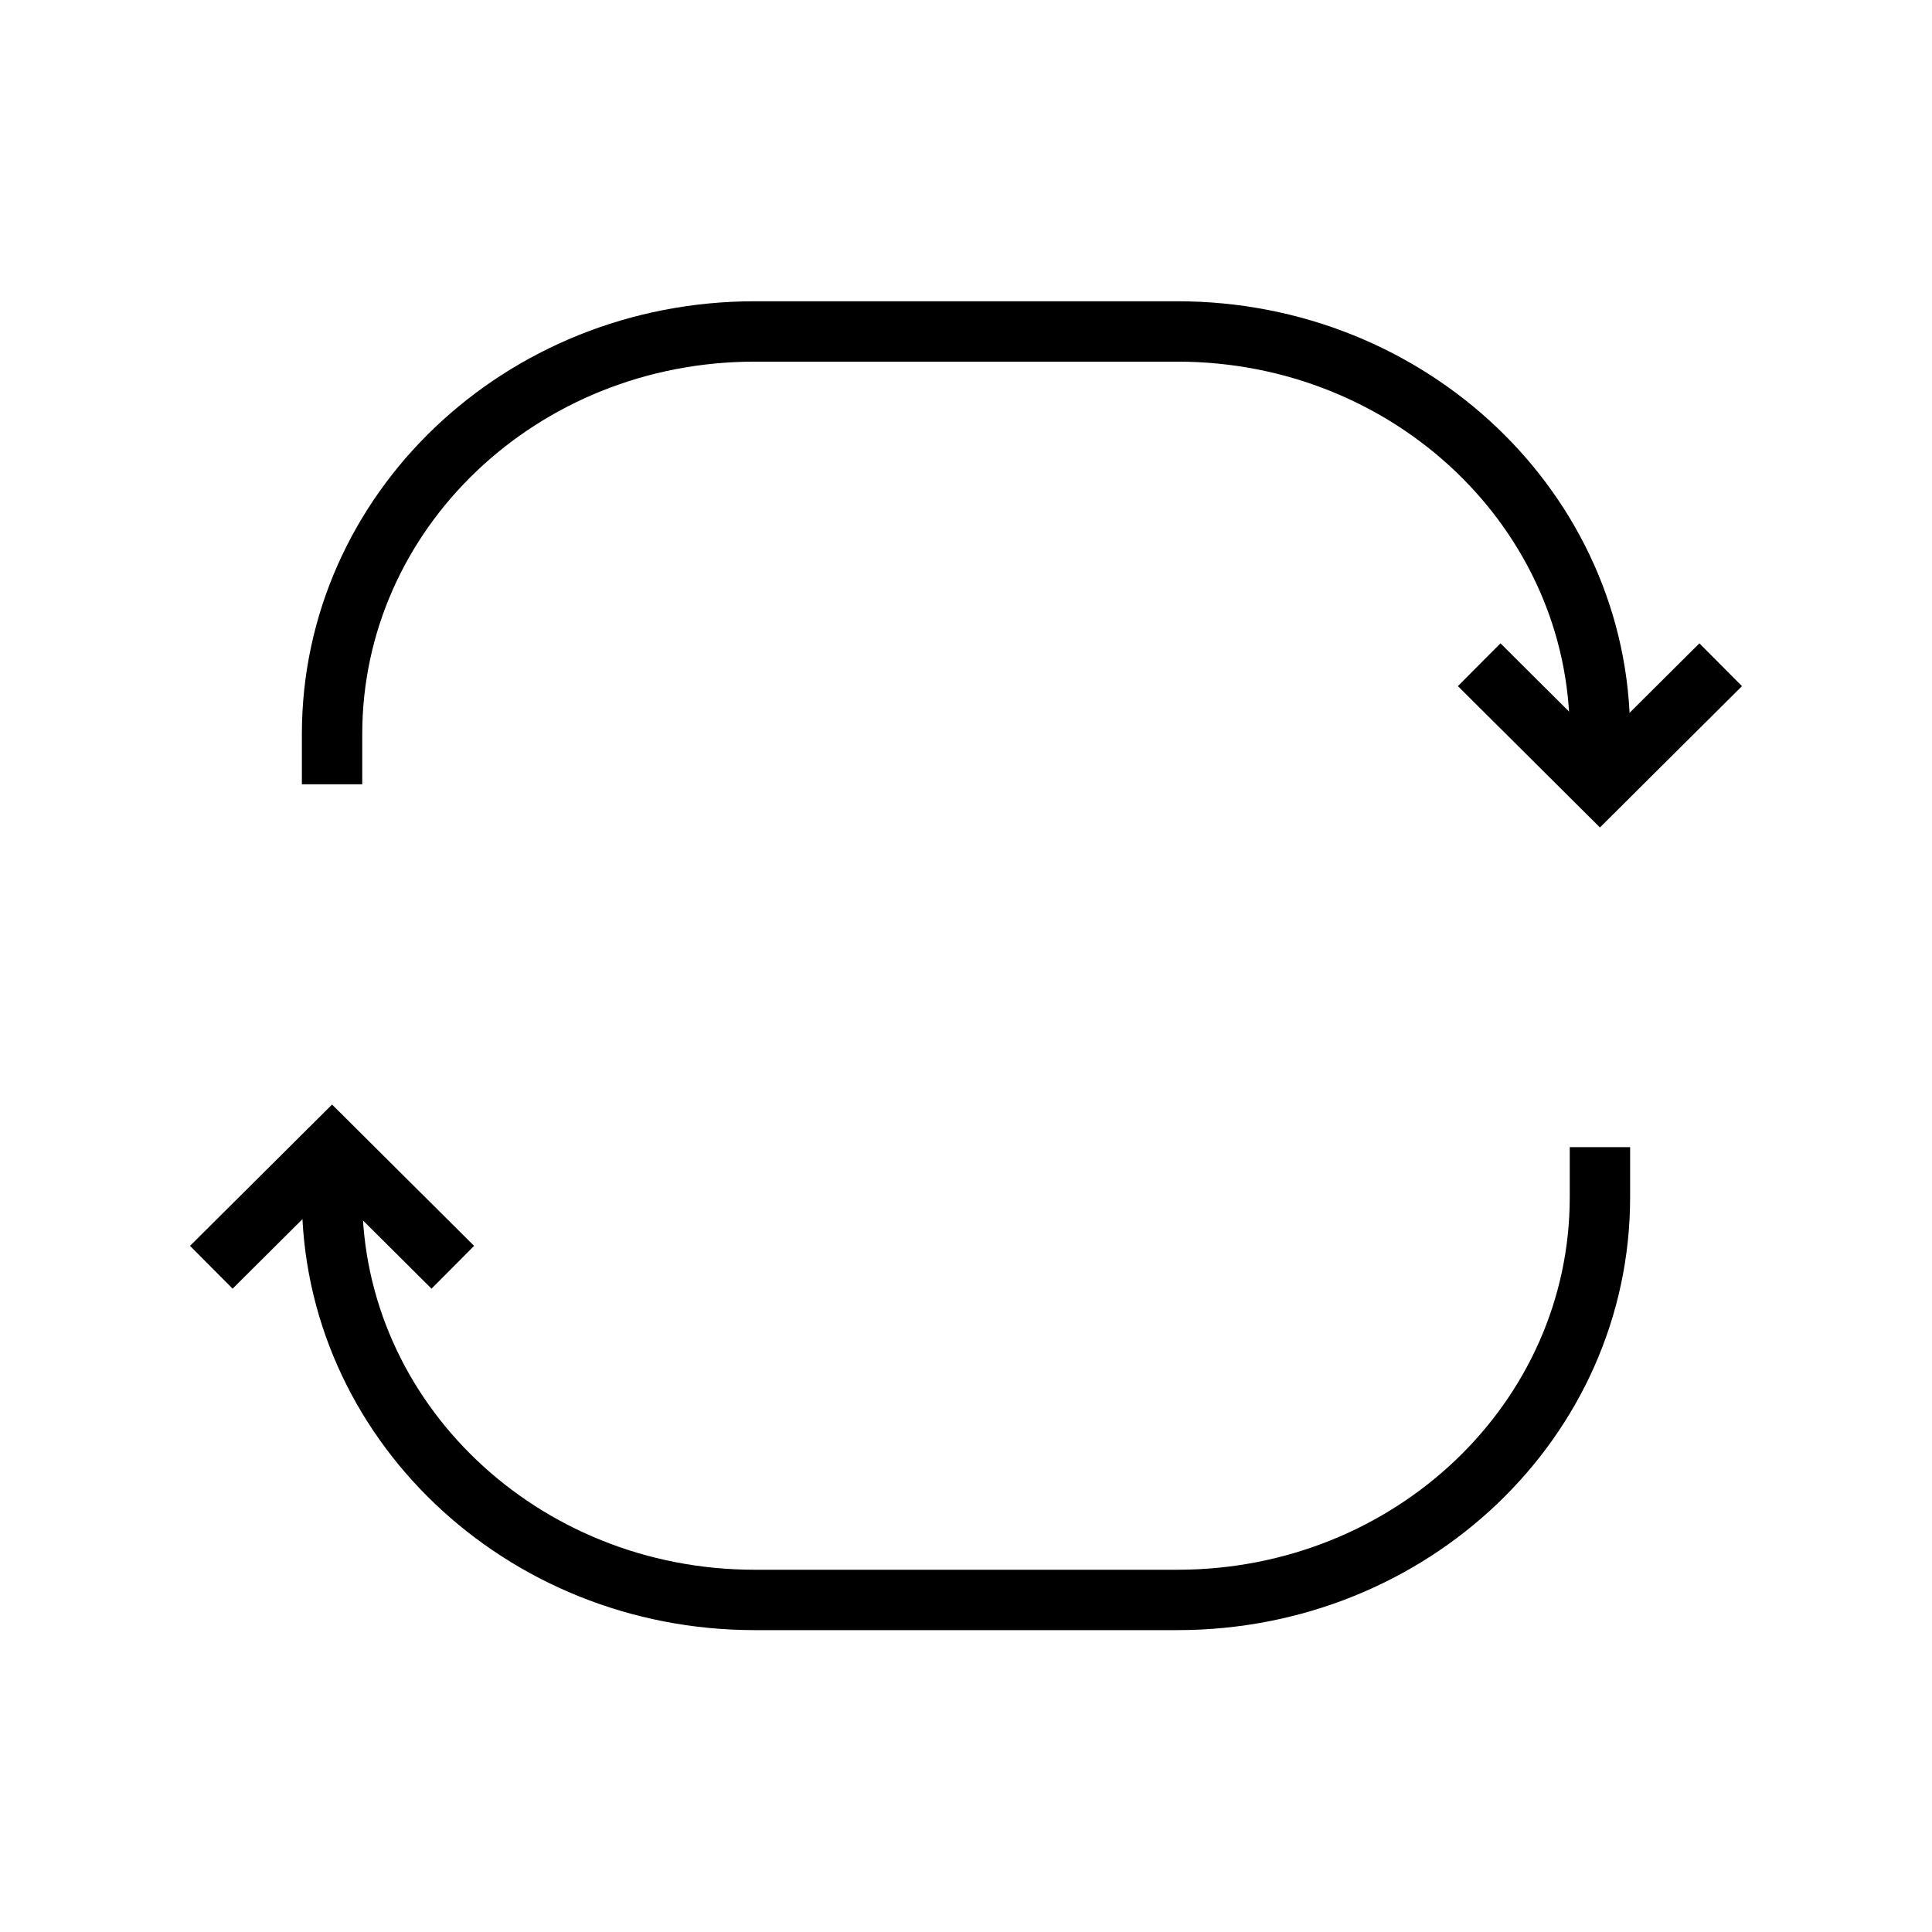 <svg width="64" height="64" viewBox="0 0 64 64" fill="none" xmlns="http://www.w3.org/2000/svg">
<path d="M53 25.98V24.32C53 16.96 46.74 10.98 39 10.98H25C17.26 10.98 11 16.941 11 24.32V25.98" stroke="black" stroke-width="2" stroke-miterlimit="10"/>
<path d="M49 22.02L53 26L57 22.02" stroke="black" stroke-width="2" stroke-miterlimit="10"/>
<path d="M11 38V39.66C11 47.02 17.26 53 25 53H39C46.74 53 53 47.04 53 39.66V38" stroke="black" stroke-width="2" stroke-miterlimit="10"/>
<path d="M15 41.98L11 38L7 41.98" stroke="black" stroke-width="2" stroke-miterlimit="10"/>
</svg>

